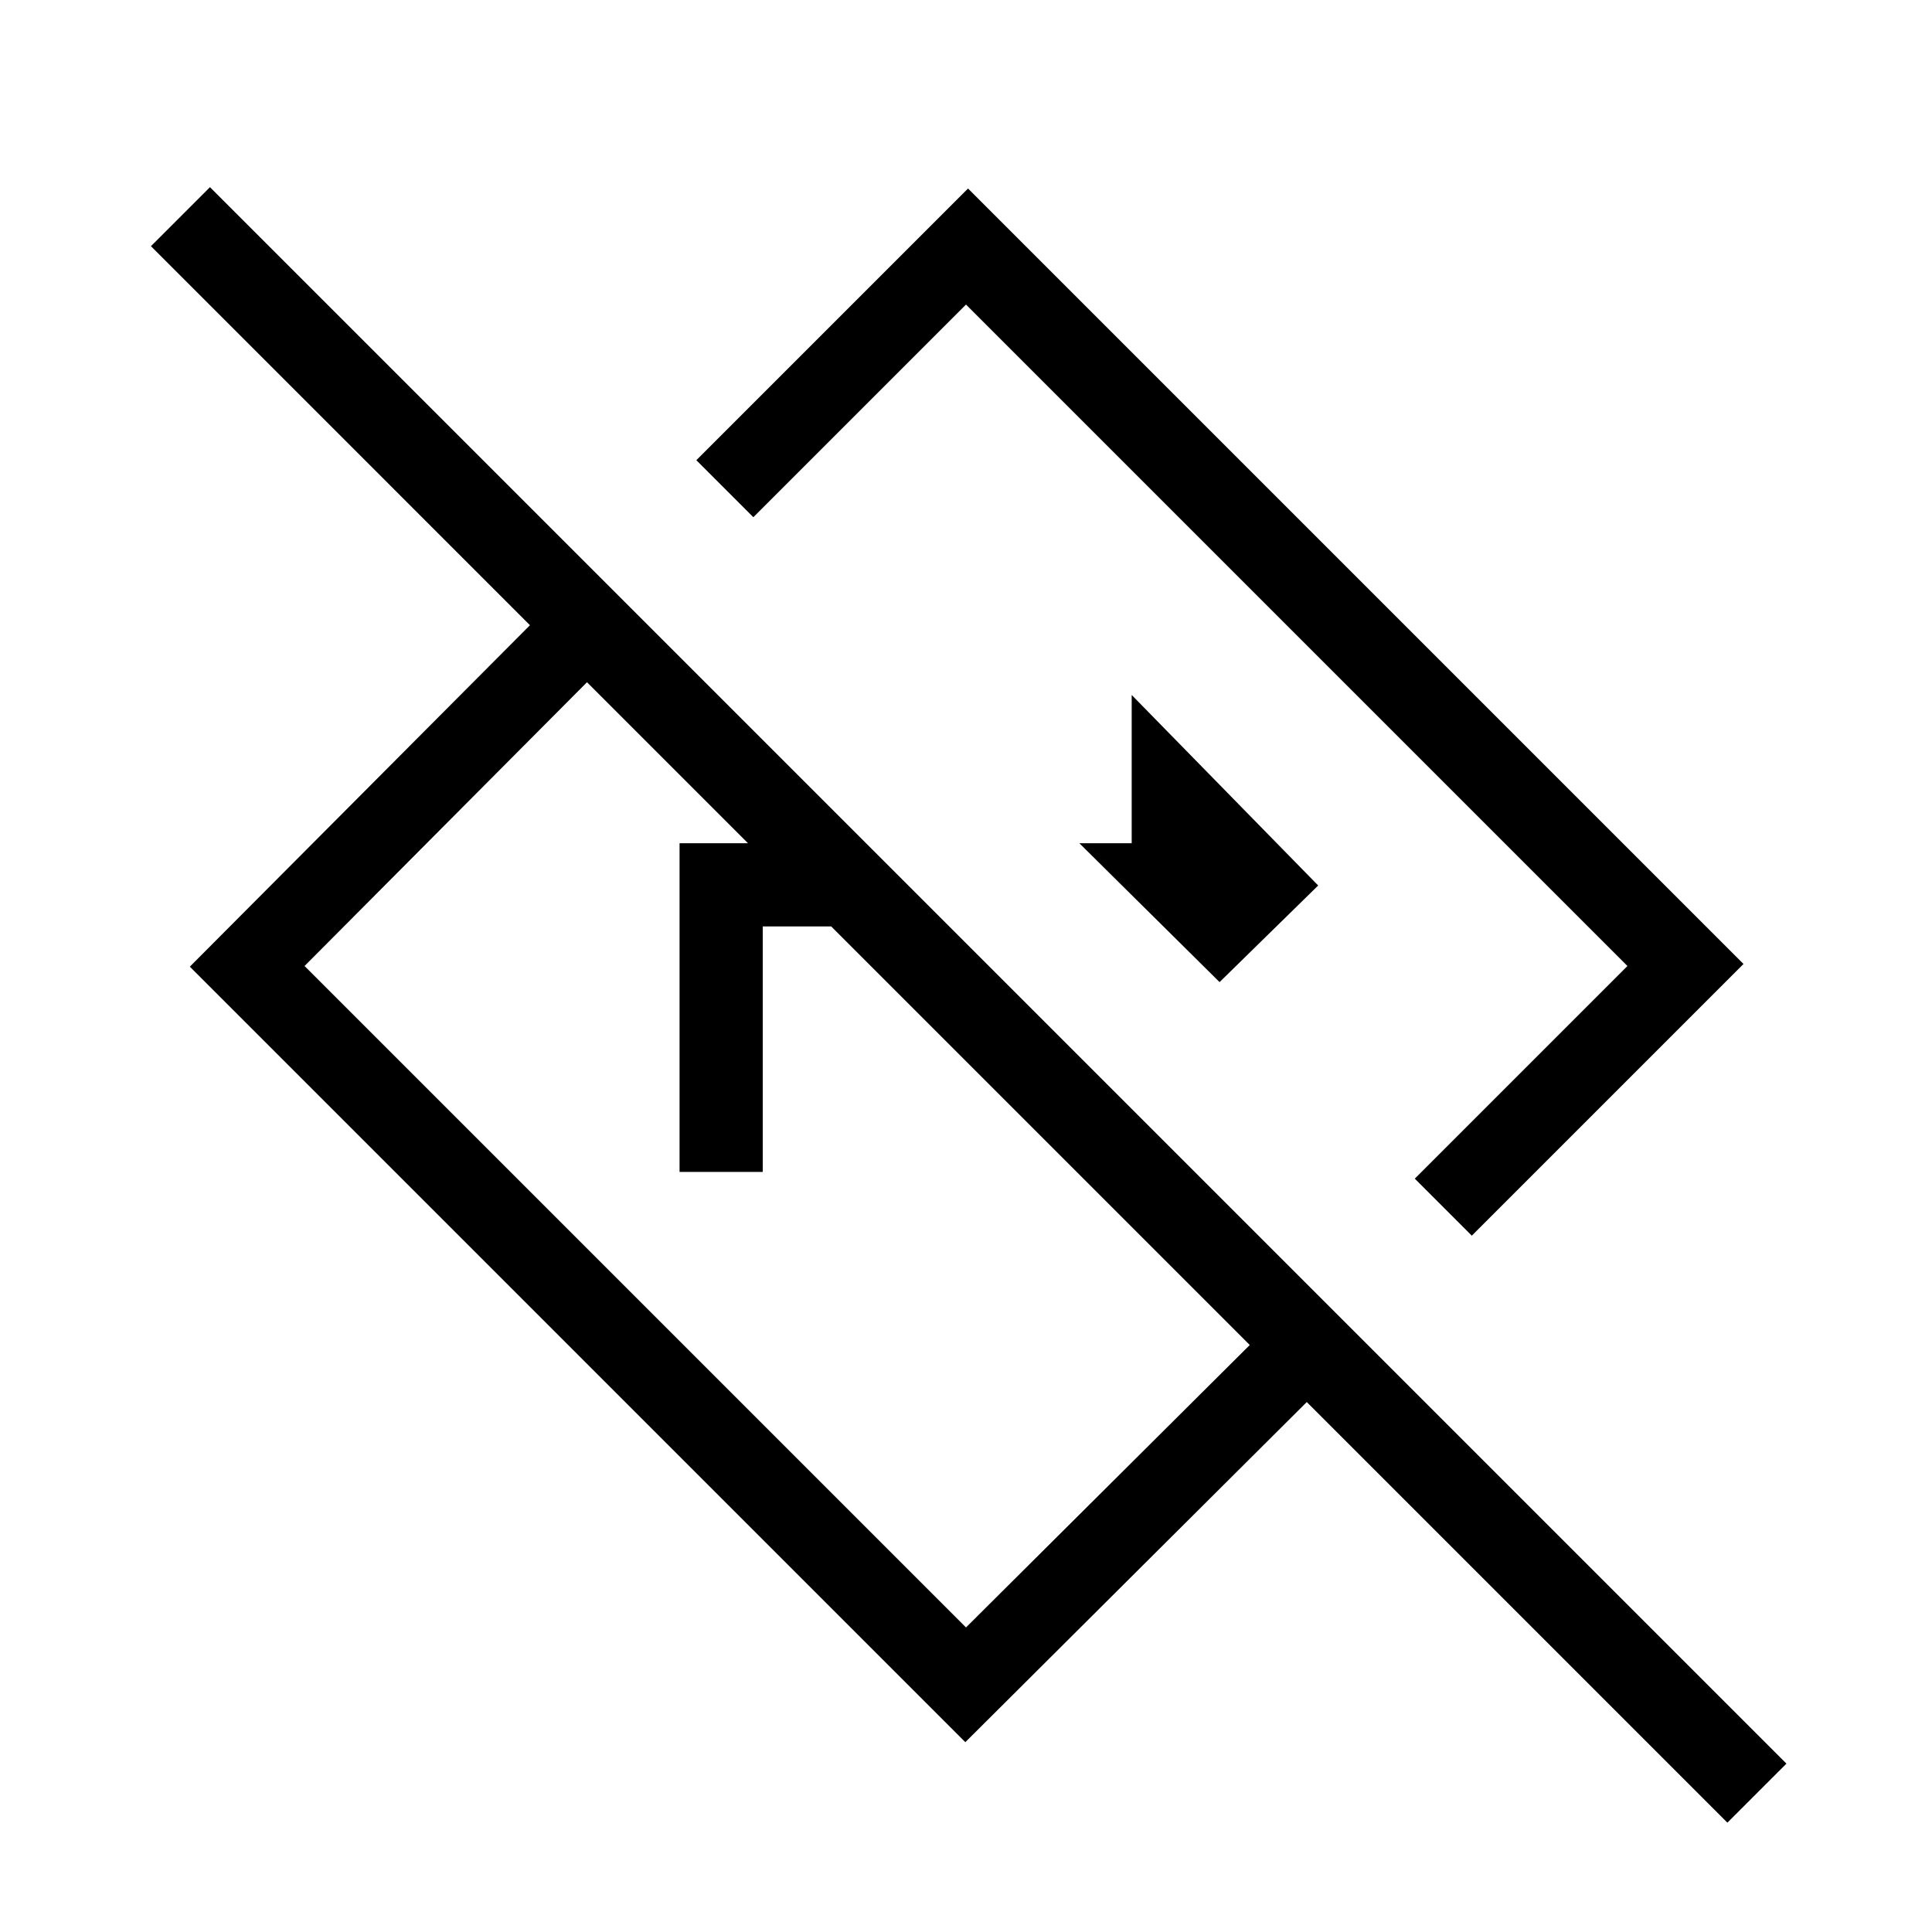 <svg xmlns="http://www.w3.org/2000/svg" height="40" viewBox="0 -960 960 960" width="40"><path d="m858.33-54.33-209-209-169.66 169L94.33-479.67l169-169.66L75-837.67 104.33-867 887.67-83.67l-29.34 29.34ZM621-291.67 291.67-621 151.33-480 480-151.33l141-140.34ZM731.33-346 703-374.33 808.67-480 480-808.67 374.33-703 346-731.33l135-135L866.33-481l-135 135ZM531-545.67ZM456-456Zm-118.33 78.33V-541h92.66l41.34 41.33H379v122h-41.33ZM606-472l49-48-92.67-94.67V-541h-26L606-472Z"/></svg>